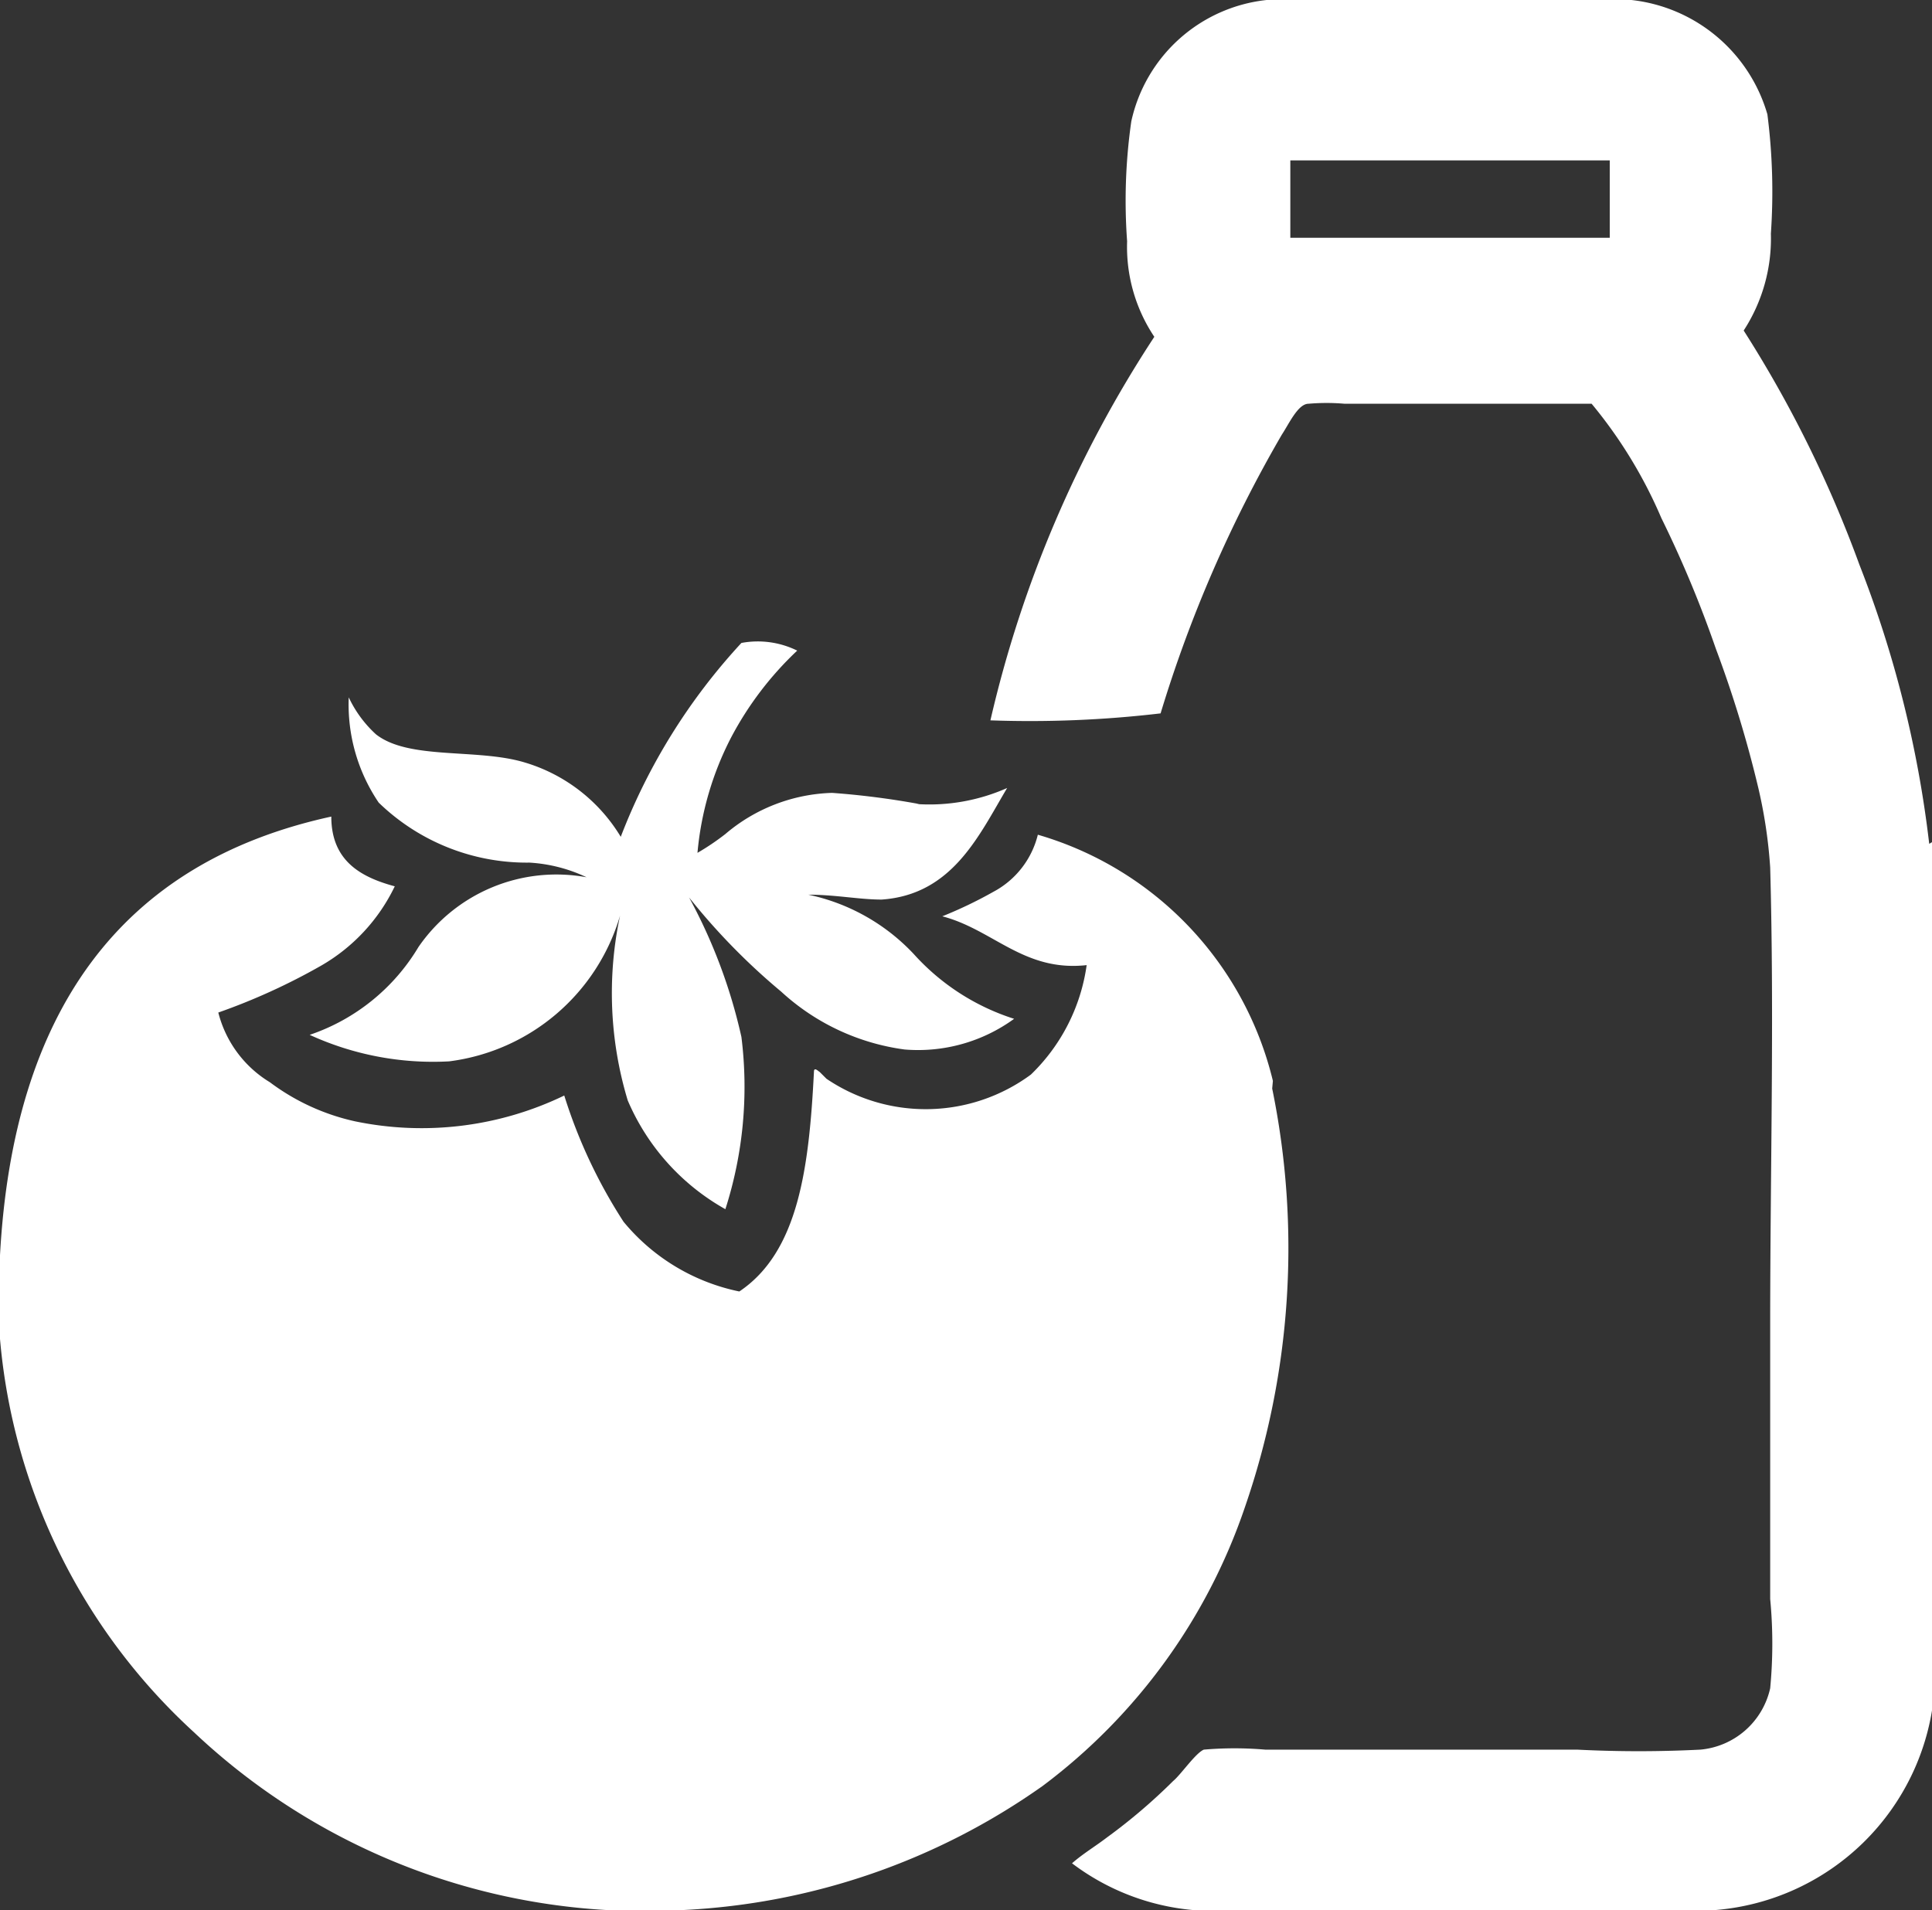 <svg xmlns="http://www.w3.org/2000/svg" xmlns:xlink="http://www.w3.org/1999/xlink" viewBox="0 0 27.7 27.39"><rect x="0" y="0" width="27.7" height="27.39" fill="#333333" stroke="none"/><defs><style>.cls-1{fill:none;}.cls-2{clip-path:url(#clip-path);}.cls-3{fill:#fff;}</style><clipPath id="clip-path"><rect class="cls-1" width="27.7" height="27.39"/></clipPath></defs><title>tomato and jar</title><g id="Layer_2" data-name="Layer 2"><g id="Layer_1-2" data-name="Layer 1"><g class="cls-2"><path class="cls-3" d="M23.08,3.41V2.3H18.5s0,0,0,0V3.41c1.5,0,3.11,0,4.61,0m4.62,8.65V24.3a3.43,3.43,0,0,1-3.13,3.09h-7.5a3.37,3.37,0,0,1-1.73-.67c.16-.14.33-.24.5-.37a8.13,8.13,0,0,0,.95-.81c.11-.09.32-.4.44-.45a5.15,5.15,0,0,1,.88,0h4.47a17.41,17.41,0,0,0,1.77,0,1.13,1.13,0,0,0,1-.88,6.74,6.74,0,0,0,0-1.28V19c0-2.19.06-4.4,0-6.56a7,7,0,0,0-.17-1.14,16.63,16.63,0,0,0-.61-2,16.33,16.33,0,0,0-.78-1.87,6.67,6.67,0,0,0-1-1.64H19.28a3,3,0,0,0-.52,0c-.15,0-.28.29-.38.44a18.77,18.77,0,0,0-1.74,4,16,16,0,0,1-2.44.1,16.94,16.94,0,0,1,2.35-5.5,2.32,2.32,0,0,1-.39-1.37,8,8,0,0,1,.06-1.72A2.23,2.23,0,0,1,18.16,0h5.23a2.29,2.29,0,0,1,1.95,1.64,8.72,8.72,0,0,1,.05,1.71A2.42,2.42,0,0,1,25,4.74,17.17,17.17,0,0,1,26.66,8.1a16.05,16.05,0,0,1,1,4"/><path class="cls-3" d="M18.24,15.61a11.38,11.38,0,0,1-.39,6,8.34,8.34,0,0,1-2.9,4A9.73,9.73,0,0,1,9.8,27.39H8.69a9.4,9.4,0,0,1-5.91-2.55A8.65,8.65,0,0,1,0,19.2V18c.19-3.48,1.72-5.63,4.75-6.29,0,.64.43.87.91,1A2.62,2.62,0,0,1,4.6,13.85a9,9,0,0,1-1.47.67,1.64,1.64,0,0,0,.74,1,3.17,3.17,0,0,0,1.22.56,4.7,4.7,0,0,0,3-.37,7.37,7.37,0,0,0,.85,1.81,2.91,2.91,0,0,0,1.66,1c.85-.57,1-1.78,1.07-3.15,0-.08.07,0,.08,0l.1.1a2.54,2.54,0,0,0,2.93-.06,2.7,2.7,0,0,0,.8-1.57c-.9.1-1.34-.51-2.07-.7a6.13,6.13,0,0,0,.73-.35,1.27,1.27,0,0,0,.64-.82,4.86,4.86,0,0,1,3.37,3.53"/><path class="cls-3" d="M13.14,11.53a2.75,2.75,0,0,0,1.3-.23c-.4.67-.78,1.53-1.8,1.6-.32,0-.66-.07-1.05-.07a2.89,2.89,0,0,1,1.51.85,3.27,3.27,0,0,0,1.44.93,2.34,2.34,0,0,1-1.57.44,3.25,3.25,0,0,1-1.77-.83,9.3,9.3,0,0,1-1.32-1.35,7.68,7.68,0,0,1,.75,2,5.75,5.75,0,0,1-.23,2.47A3.25,3.25,0,0,1,9,15.78a5.32,5.32,0,0,1-.11-2.65,2.94,2.94,0,0,1-2.45,2.09,4.24,4.24,0,0,1-2-.38A2.9,2.9,0,0,0,6,13.58a2.4,2.4,0,0,1,2.41-1,2.21,2.21,0,0,0-.82-.21,3.05,3.05,0,0,1-2.16-.86A2.51,2.51,0,0,1,5,10H5l0,0a1.69,1.69,0,0,0,.39.53c.47.37,1.44.2,2.12.4A2.41,2.41,0,0,1,8.9,12a8.66,8.66,0,0,1,1.73-2.78,1.28,1.28,0,0,1,.8.11,4.75,4.75,0,0,0-.95,1.25A4.46,4.46,0,0,0,10,12.23a3.51,3.51,0,0,0,.4-.27,2.47,2.47,0,0,1,1.53-.59,11.56,11.56,0,0,1,1.25.16"/></g></g></g></svg>